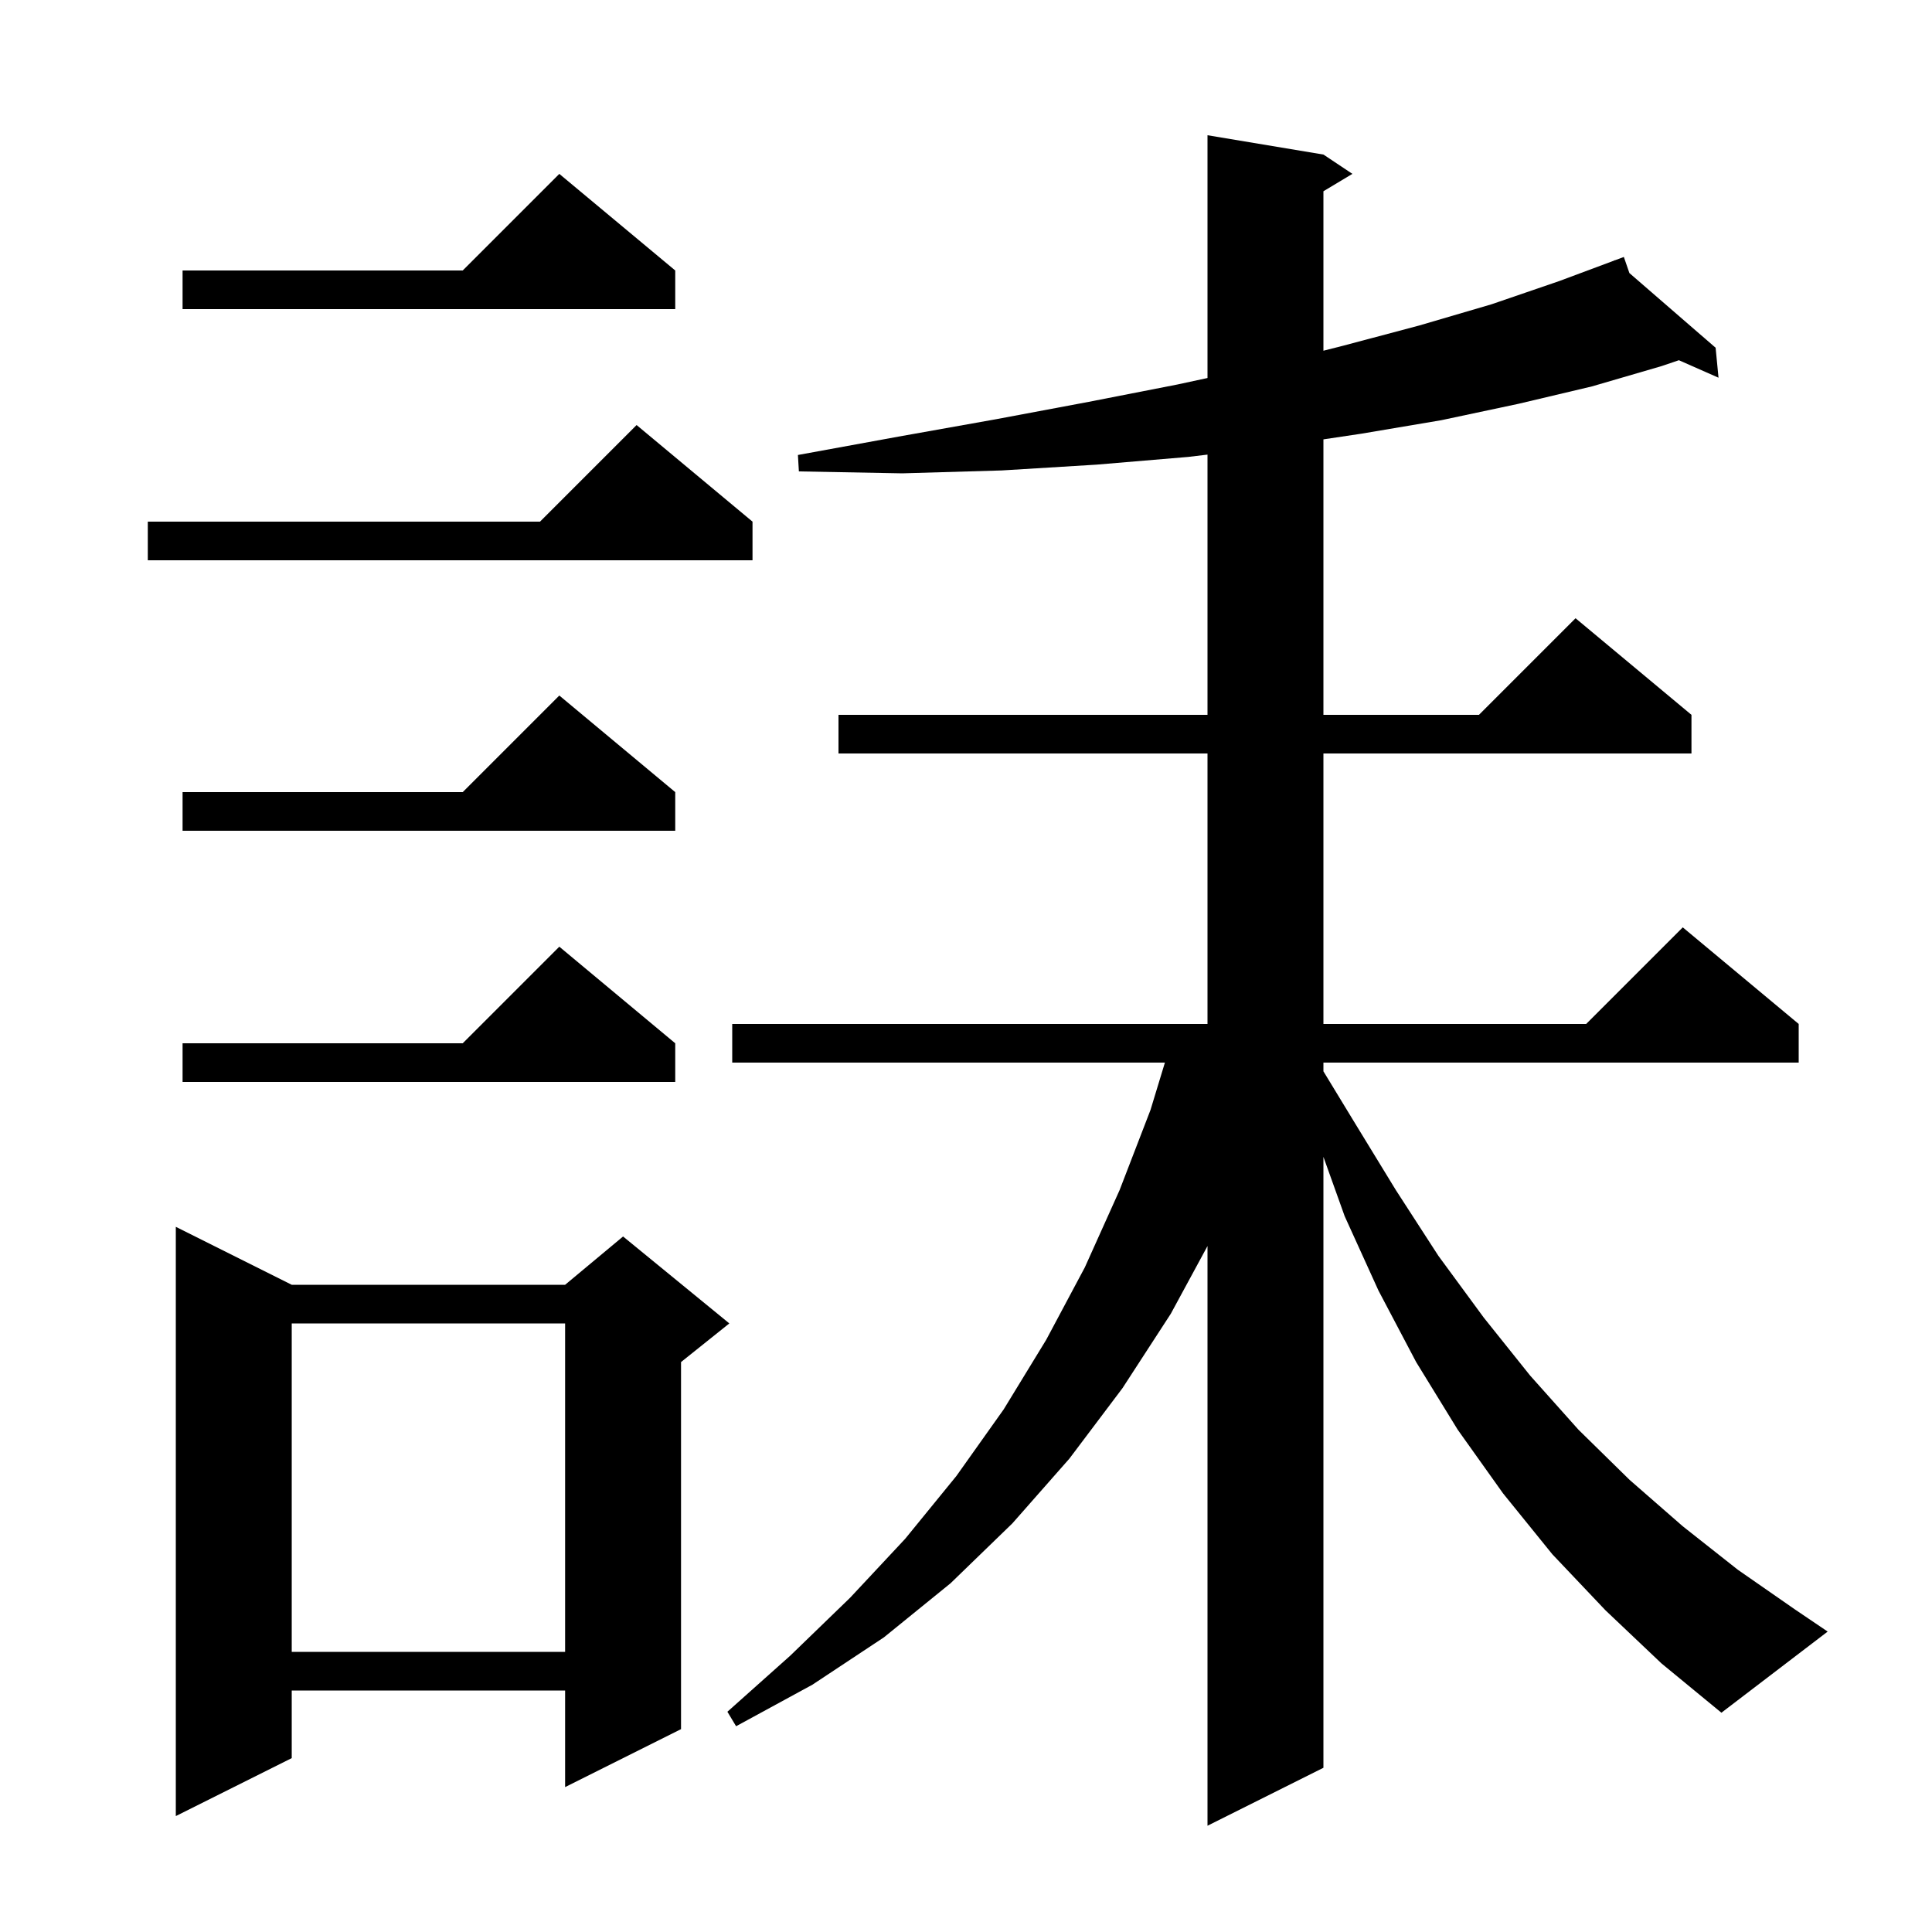 <svg xmlns="http://www.w3.org/2000/svg" xmlns:xlink="http://www.w3.org/1999/xlink" version="1.1" baseProfile="full" viewBox="0 0 200 200" width="200" height="200">
<g fill="black">
<path d="M 166.2 166.7 L 160.7 160.9 L 155.6 154.6 L 150.9 148.0 L 146.6 141.0 L 142.7 133.6 L 139.2 125.9 L 137.0 119.755 L 137.0 183.0 L 125.0 189.0 L 125.0 128.991 L 121.2 136.0 L 116.2 143.7 L 110.7 151.0 L 104.8 157.7 L 98.4 163.9 L 91.5 169.5 L 84.1 174.4 L 76.2 178.7 L 75.3 177.2 L 81.8 171.4 L 88.0 165.4 L 93.7 159.3 L 99.0 152.8 L 103.9 145.9 L 108.3 138.7 L 112.3 131.2 L 115.9 123.2 L 119.1 114.9 L 120.591 110.0 L 75.8 110.0 L 75.8 106.0 L 125.0 106.0 L 125.0 78.0 L 86.8 78.0 L 86.8 74.0 L 125.0 74.0 L 125.0 47.061 L 123.0 47.3 L 113.5 48.1 L 103.7 48.7 L 93.4 49.0 L 82.7 48.8 L 82.6 47.1 L 93.0 45.2 L 103.1 43.4 L 112.7 41.6 L 121.9 39.8 L 125.0 39.131 L 125.0 14.0 L 137.0 16.0 L 140.0 18.0 L 137.0 19.8 L 137.0 36.306 L 139.0 35.8 L 146.9 33.7 L 154.4 31.5 L 161.4 29.1 L 167.128 26.963 L 167.1 26.9 L 167.159 26.951 L 168.1 26.6 L 168.674 28.265 L 177.6 36.0 L 177.9 39.1 L 173.798 37.29 L 172.0 37.9 L 164.8 40.0 L 157.2 41.8 L 149.2 43.5 L 140.9 44.9 L 137.0 45.483 L 137.0 74.0 L 153.1 74.0 L 163.1 64.0 L 175.1 74.0 L 175.1 78.0 L 137.0 78.0 L 137.0 106.0 L 164.2 106.0 L 174.2 96.0 L 186.2 106.0 L 186.2 110.0 L 137.0 110.0 L 137.0 110.902 L 140.1 116.0 L 144.5 123.2 L 148.9 130.0 L 153.6 136.4 L 158.4 142.4 L 163.4 148.0 L 168.7 153.2 L 174.2 158.0 L 179.9 162.5 L 185.8 166.6 L 189.2 168.9 L 178.2 177.3 L 172.0 172.2 Z M 30.2 133.0 L 58.5 133.0 L 64.5 128.0 L 75.5 137.0 L 70.5 141.0 L 70.5 179.0 L 58.5 185.0 L 58.5 175.0 L 30.2 175.0 L 30.2 182.0 L 18.2 188.0 L 18.2 127.0 Z M 30.2 137.0 L 30.2 171.0 L 58.5 171.0 L 58.5 137.0 Z M 69.9 108.0 L 69.9 112.0 L 18.9 112.0 L 18.9 108.0 L 47.9 108.0 L 57.9 98.0 Z M 69.9 82.0 L 69.9 86.0 L 18.9 86.0 L 18.9 82.0 L 47.9 82.0 L 57.9 72.0 Z M 77.9 54.0 L 77.9 58.0 L 15.3 58.0 L 15.3 54.0 L 55.9 54.0 L 65.9 44.0 Z M 69.9 28.0 L 69.9 32.0 L 18.9 32.0 L 18.9 28.0 L 47.9 28.0 L 57.9 18.0 Z " />
</g>
</svg>

